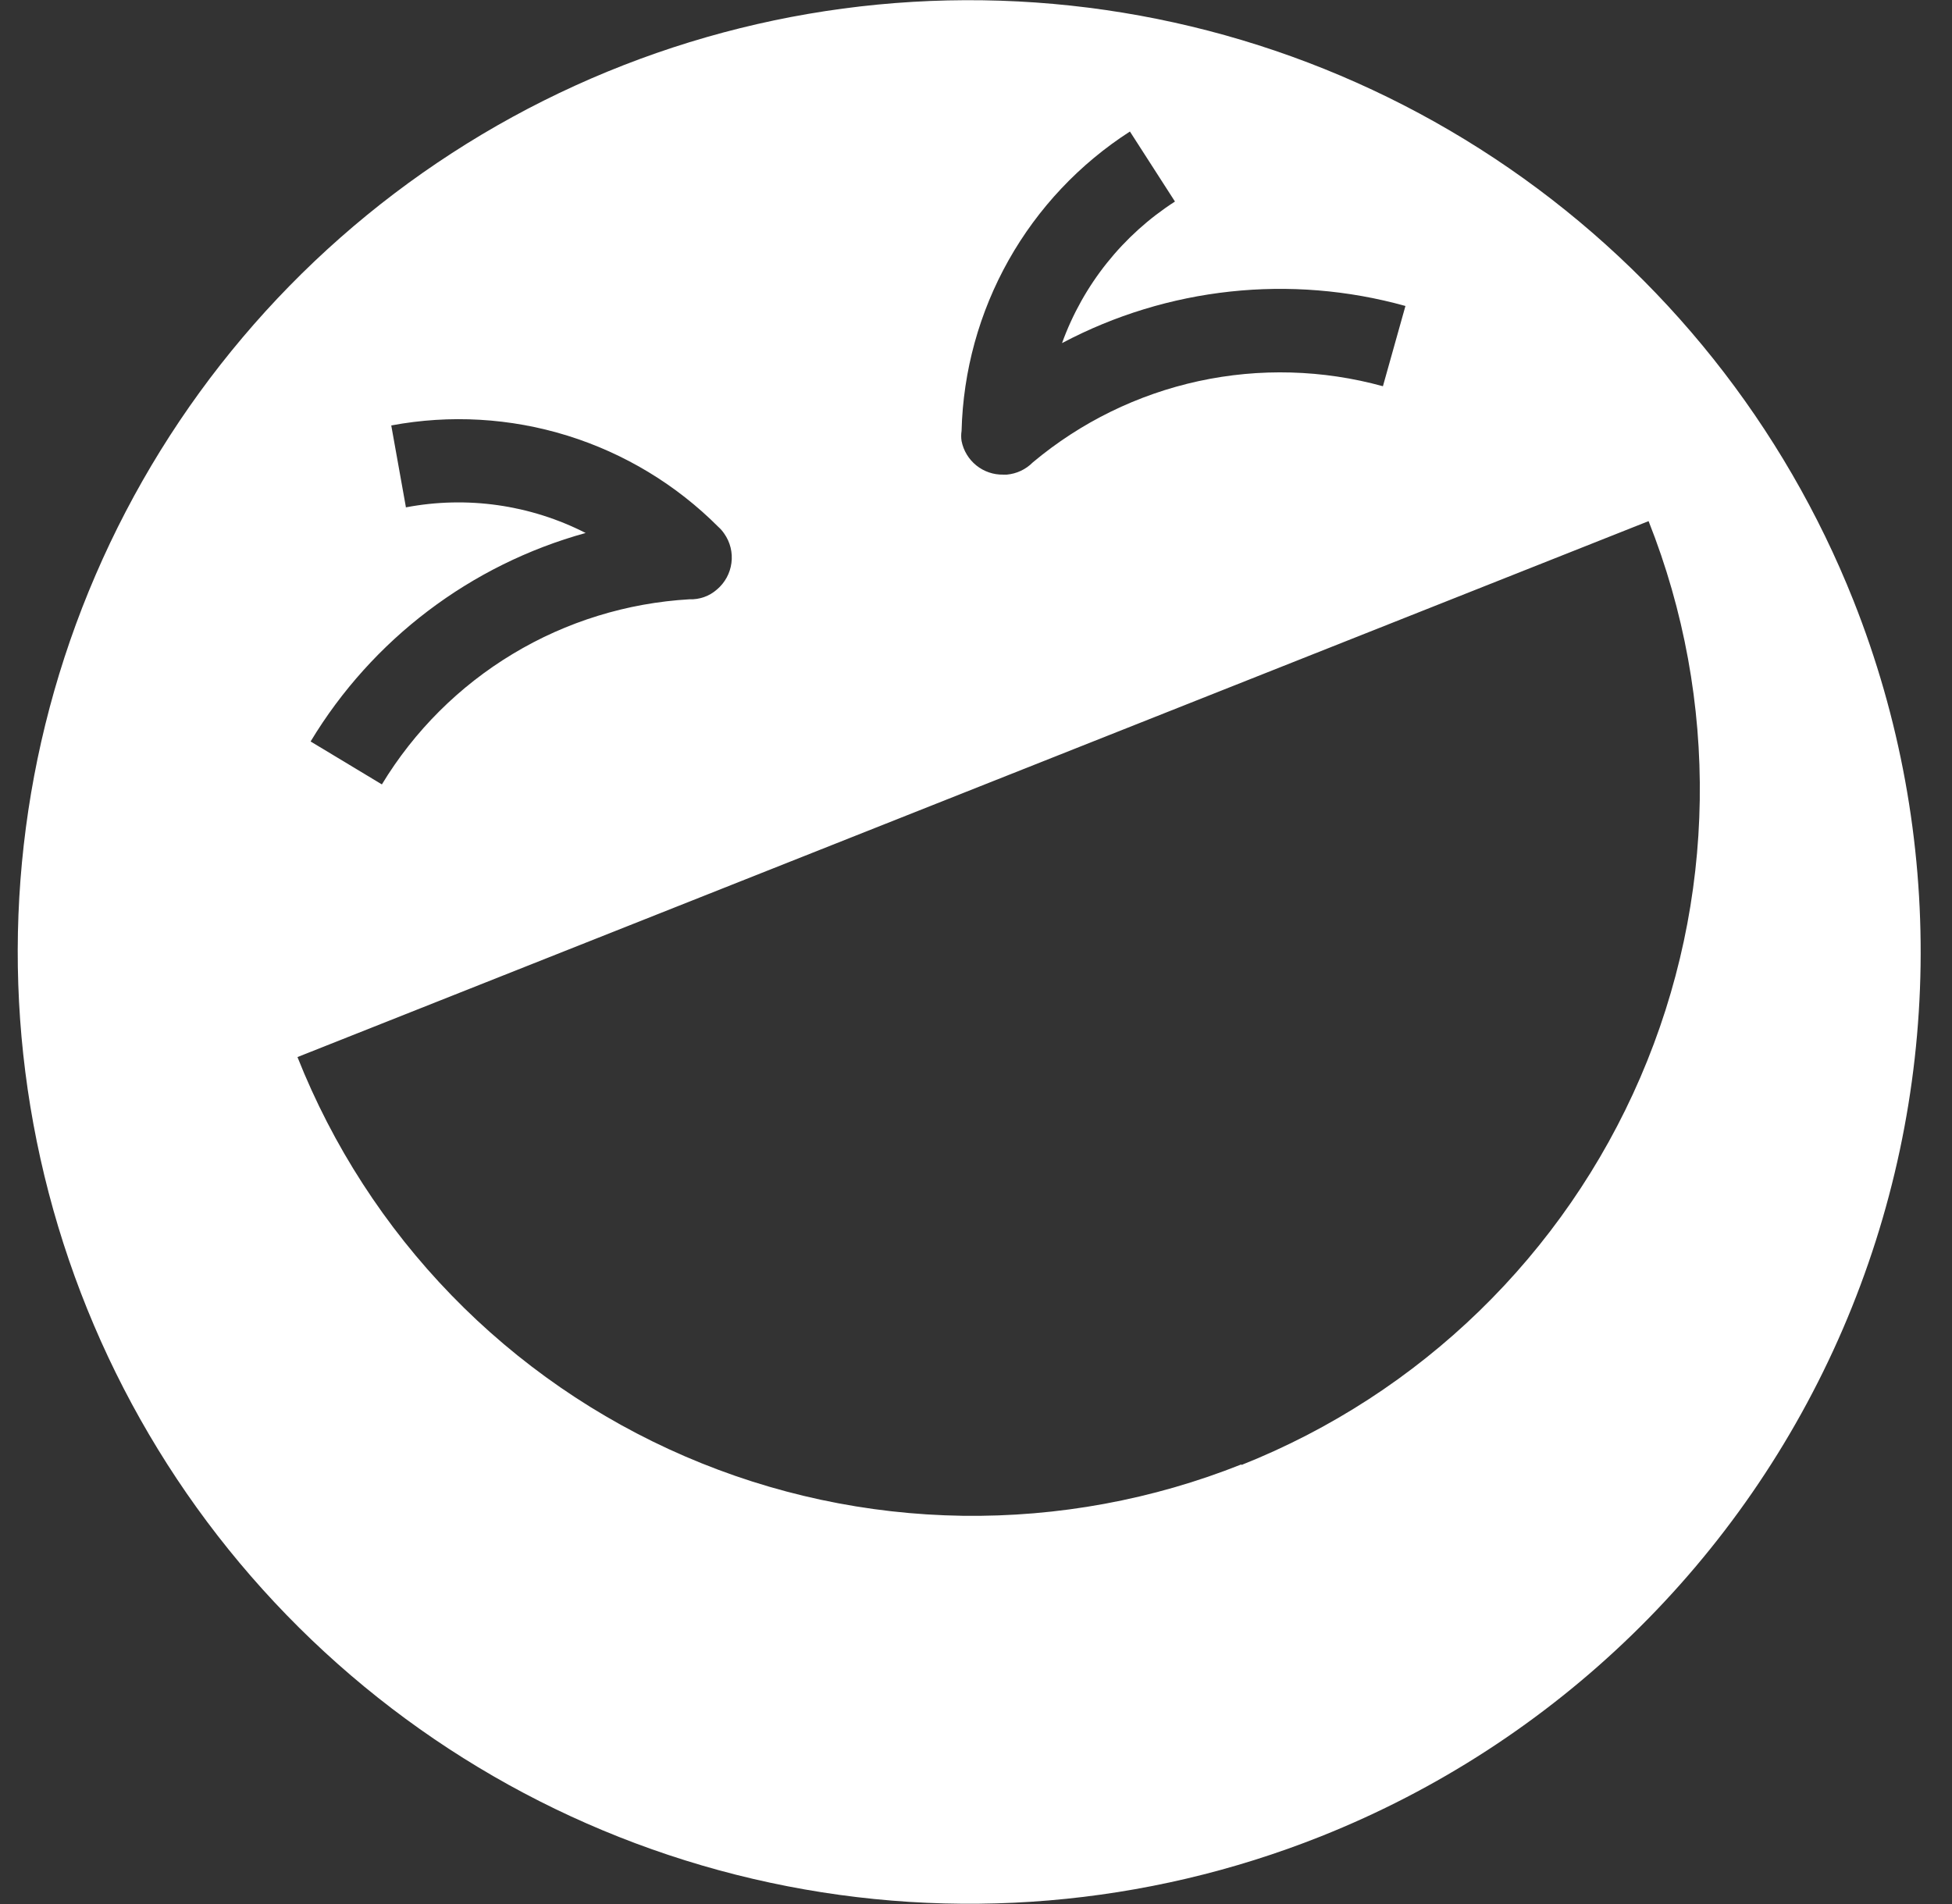 <svg width="41" height="40" viewBox="0 0 41 40" fill="none" xmlns="http://www.w3.org/2000/svg">
<rect x="0" y="0" width="41" height="40" fill="#333333" stroke="none"/>
<path d="M38.93 12.616C37.47 8.941 34.955 5.781 31.7 3.536C28.446 1.292 24.599 0.063 20.647 0.006C16.695 -0.052 12.814 1.065 9.496 3.214C6.178 5.363 3.572 8.449 2.007 12.081C0.441 15.712 -0.013 19.727 0.702 23.616C1.417 27.506 3.269 31.096 6.023 33.932C8.778 36.769 12.311 38.725 16.176 39.552C20.041 40.38 24.065 40.042 27.738 38.581C32.663 36.622 36.609 32.787 38.708 27.918C40.807 23.048 40.887 17.544 38.93 12.616ZM23.733 2.763L24.679 4.234C23.584 4.939 22.75 5.983 22.307 7.208C24.523 6.034 27.104 5.755 29.52 6.428L29.047 8.114C27.784 7.766 26.454 7.729 25.174 8.007C23.893 8.286 22.699 8.871 21.694 9.713C21.548 9.861 21.354 9.953 21.147 9.971H21.072C20.867 9.975 20.667 9.907 20.507 9.778C20.347 9.649 20.237 9.468 20.197 9.266C20.186 9.195 20.186 9.123 20.197 9.052C20.229 7.794 20.568 6.564 21.184 5.468C21.801 4.372 22.676 3.443 23.733 2.763ZM8.524 10.646L8.218 8.938C9.45 8.707 10.72 8.78 11.918 9.152C13.115 9.524 14.204 10.182 15.089 11.07C15.136 11.112 15.177 11.159 15.212 11.211C15.338 11.39 15.392 11.61 15.363 11.827C15.335 12.044 15.226 12.243 15.059 12.384C14.9 12.525 14.693 12.598 14.481 12.59C13.17 12.666 11.896 13.059 10.771 13.737C9.646 14.414 8.702 15.355 8.021 16.479L6.524 15.577C7.818 13.431 9.886 11.864 12.301 11.197C11.137 10.603 9.808 10.414 8.524 10.659V10.646ZM26.075 30.764C24.212 31.506 22.221 31.872 20.215 31.844C18.21 31.815 16.231 31.391 14.389 30.596C12.548 29.802 10.881 28.652 9.484 27.212C8.087 25.773 6.988 24.072 6.248 22.207L34.627 10.948C36.12 14.712 36.058 18.916 34.454 22.634C32.851 26.352 29.837 29.282 26.075 30.777V30.764Z" fill="white"/>
</svg>
